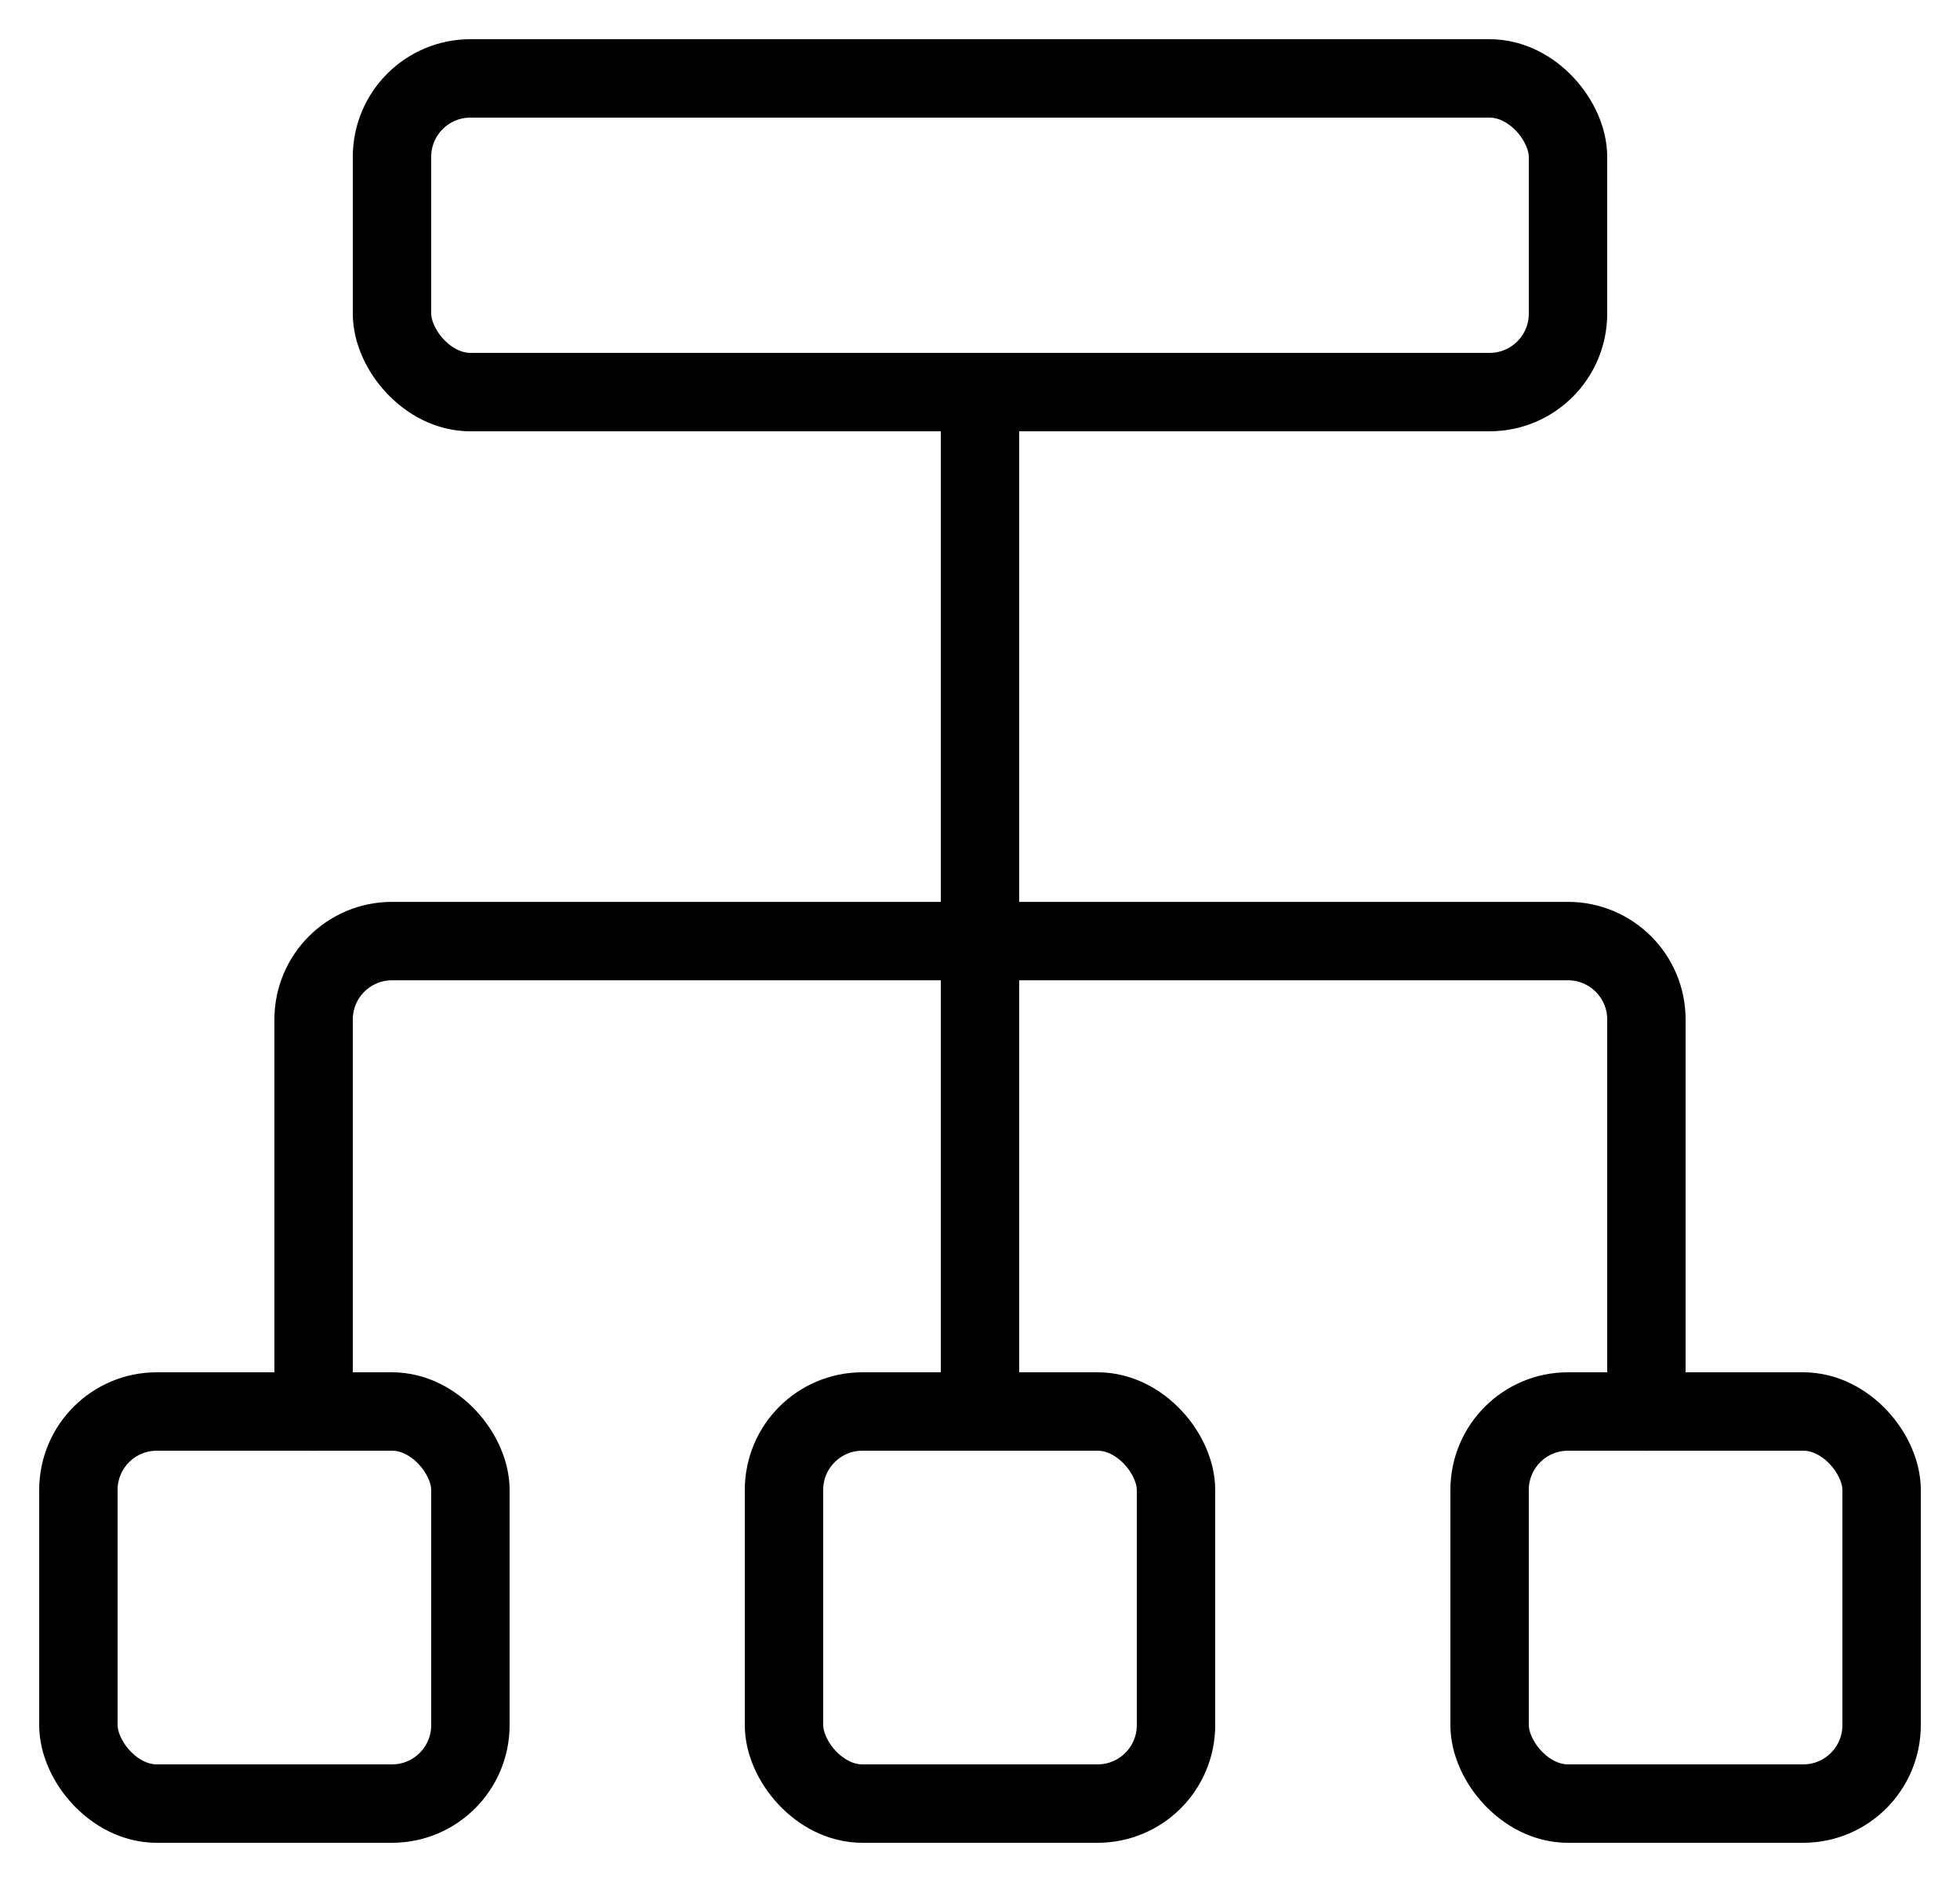 <?xml version="1.0" encoding="UTF-8"?>
<svg viewBox="0 0 25 24" version="1.1" xmlns="http://www.w3.org/2000/svg">
    <title>org structure</title>
    <g id="Org-Admin" stroke="none" stroke-width="1" fill="none" fill-rule="evenodd" stroke-linecap="round" stroke-linejoin="round">
        <g id="org-structure" transform="translate(1, 1)" stroke="currentColor">
            <line x1="11.5" y1="4" x2="11.5" y2="17" id="Path"></line>
            <rect id="Rectangle" x="4" y="0" width="15" height="4" rx="1"></rect>
            <rect id="Rectangle" x="9" y="17" width="5" height="5" rx="1"></rect>
            <rect id="Rectangle" x="0" y="17" width="5" height="5" rx="1"></rect>
            <rect id="Rectangle" x="18" y="17" width="5" height="5" rx="1"></rect>
            <path d="M20,17.001 L20,12.001 C20,11.449 19.552,11.001 19,11.001 L4,11.001 C3.448,11.001 3,11.449 3,12.001 L3,17.001" id="Path"></path>
        </g>
    </g>
</svg>
